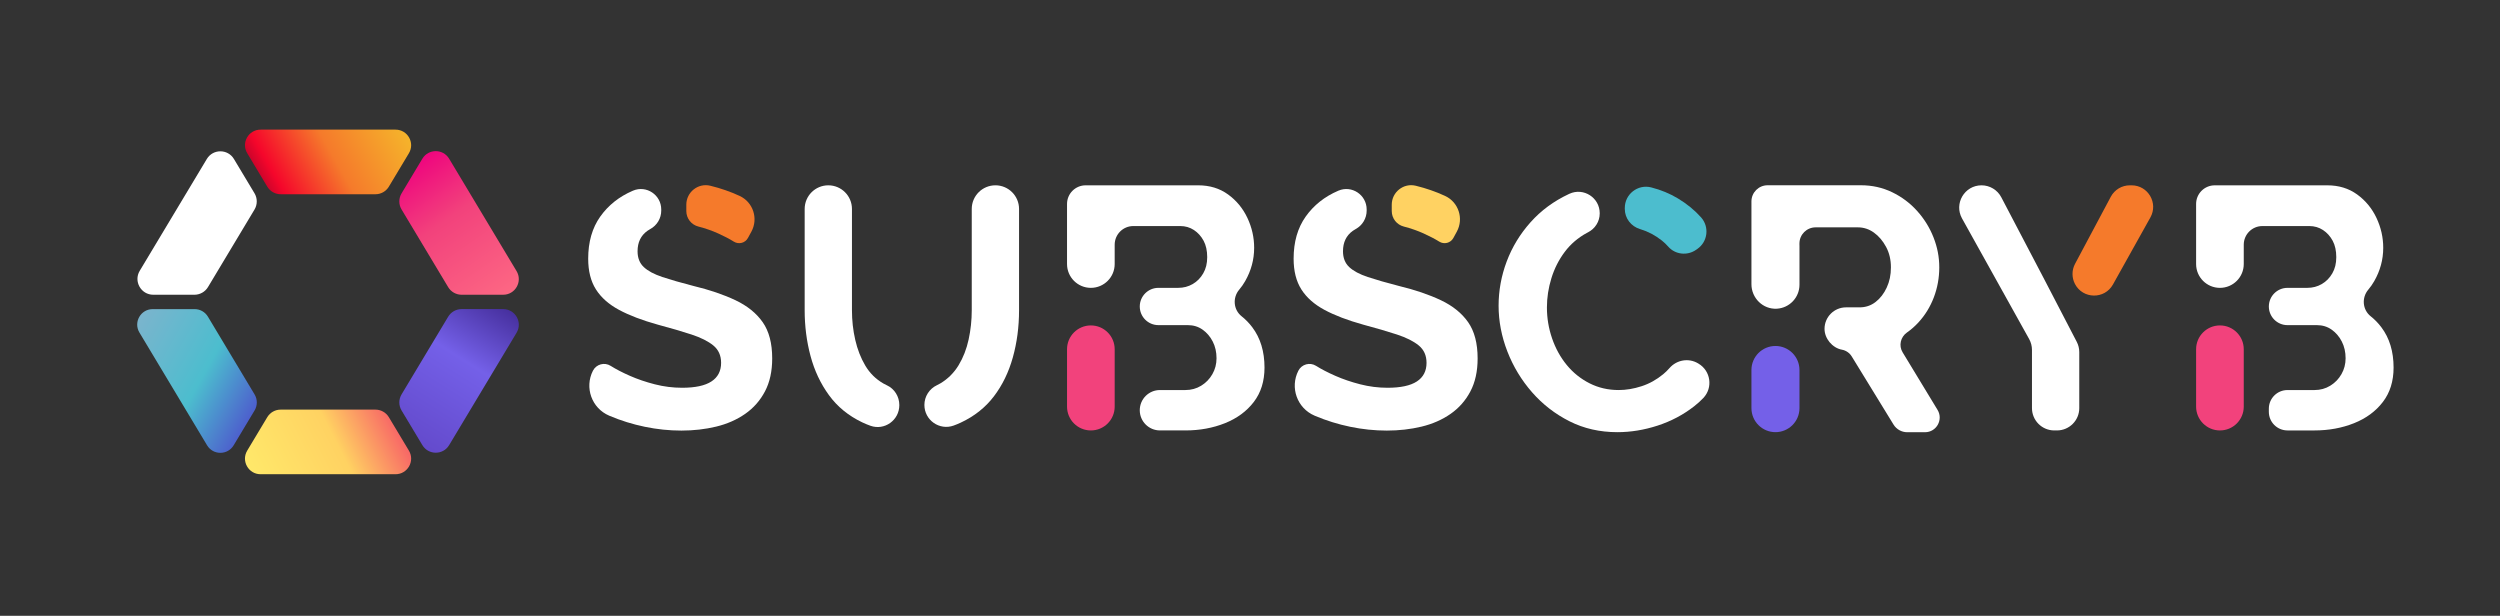 <?xml version="1.0" encoding="UTF-8"?><svg id="a" xmlns="http://www.w3.org/2000/svg" xmlns:xlink="http://www.w3.org/1999/xlink" viewBox="0 0 4384.41 1080"><rect x="0" y="0" width="4384.41" height="1080" fill="#333333" stroke="none"/><defs><style>.g{fill:url(#e);}.h{fill:url(#d);}.i{fill:url(#f);}.j{fill:url(#c);}.k{fill:url(#b);}.l{fill:#f57a2b;}.m{fill:#fff;}.n{fill:#ffd262;}.o{fill:#f2427c;}.p{fill:#7460e8;}.q{fill:#4cbdce;}</style><linearGradient id="b" x1="663.43" y1="215.07" x2="903.03" y2="556.56" gradientTransform="matrix(1, 0, 0, 1, 0, 0)" gradientUnits="userSpaceOnUse"><stop offset="0" stop-color="#77007d"/><stop offset=".2" stop-color="#ee007e"/><stop offset=".5" stop-color="#f2427c"/><stop offset="1" stop-color="#ff7085"/></linearGradient><linearGradient id="c" x1="911" y1="471.1" x2="711.34" y2="787.81" gradientTransform="matrix(1, 0, 0, 1, 0, 0)" gradientUnits="userSpaceOnUse"><stop offset="0" stop-color="#2b1272"/><stop offset=".17" stop-color="#442d9a"/><stop offset=".5" stop-color="#7460e8"/><stop offset="1" stop-color="#6248c9"/></linearGradient><linearGradient id="d" x1="428.39" y1="357.41" x2="735.74" y2="182.92" gradientTransform="matrix(1, 0, 0, 1, 0, 0)" gradientUnits="userSpaceOnUse"><stop offset="0" stop-color="#73002b"/><stop offset=".2" stop-color="#f5062b"/><stop offset=".5" stop-color="#f57a2b"/><stop offset="1" stop-color="#f5c72b"/></linearGradient><linearGradient id="e" x1="753.85" y1="692.07" x2="425.55" y2="861.35" gradientTransform="matrix(1, 0, 0, 1, 0, 0)" gradientUnits="userSpaceOnUse"><stop offset="0" stop-color="#c36163"/><stop offset=".22" stop-color="#f86a66"/><stop offset=".5" stop-color="#ffd262"/><stop offset="1" stop-color="#ffec6b"/></linearGradient><linearGradient id="f" x1="530.97" y1="761.38" x2="177.02" y2="563.88" gradientTransform="matrix(1, 0, 0, 1, 0, 0)" gradientUnits="userSpaceOnUse"><stop offset="0" stop-color="#0064cd"/><stop offset=".2" stop-color="#4d54cd"/><stop offset=".5" stop-color="#4cbdce"/><stop offset="1" stop-color="#8cb1cd"/></linearGradient></defs><path class="m" d="M2177.52,554.7c-14.48-11.51-16.15-32.66-4.19-46.77,3.89-4.58,7.36-9.56,10.42-14.92,10.49-18.36,15.74-37.84,15.74-58.43,0-18.16-3.94-35.62-11.81-52.37-7.87-16.74-19.18-30.47-33.91-41.17-14.74-10.69-32.19-16.04-52.37-16.04h-197.38c-18.06,0-32.69,14.64-32.69,32.69v105.35c0,23.07,18.7,41.78,41.78,41.78h0c23.07,0,41.78-18.7,41.78-41.78v-33.91c0-18.06,14.64-32.69,32.69-32.69h82.35c8.87,0,16.85,2.33,23.92,6.96,7.06,4.65,12.71,10.9,16.95,18.77,4.24,7.87,6.36,17.46,6.36,28.76s-2.33,20.39-6.96,28.46c-4.65,8.08-10.8,14.33-18.47,18.77-7.67,4.45-16.15,6.66-25.43,6.66h-34.71c-18.06,0-32.69,14.64-32.69,32.69h0c0,18.06,14.64,32.69,32.69,32.69h51.67c9.69,0,18.26,2.63,25.73,7.87,7.46,5.25,13.41,12.21,17.86,20.89,4.44,8.69,6.66,18.47,6.66,29.37,0,10.09-2.42,19.37-7.27,27.85-4.84,8.48-11.41,15.24-19.68,20.29-8.28,5.05-17.47,7.57-27.55,7.57h-44.7c-19.56,0-35.42,15.86-35.42,35.42h0c0,19.56,15.86,35.42,35.42,35.42h44.7c25.02,0,48.13-4.24,69.32-12.71,21.19-8.48,38.04-20.89,50.56-37.24,12.51-16.35,18.77-36.42,18.77-60.24,0-28.25-7.17-51.86-21.49-70.84-5.47-7.23-11.68-13.62-18.64-19.15Z"/><path class="m" d="M2978.67,637.64l-.9-.53c-16.44-9.69-37.29-5.99-49.84,8.38-3.41,3.9-7.06,7.47-10.96,10.7-11.71,9.69-24.43,16.76-38.15,21.19-13.72,4.45-27.05,6.66-39.96,6.66-18.57,0-35.63-3.94-51.16-11.81-15.54-7.87-28.86-18.56-39.96-32.09-11.11-13.52-19.68-29.06-25.73-46.62-6.05-17.56-9.08-35.62-9.08-54.19,0-17.35,2.62-34.51,7.87-51.47,5.24-16.95,13.02-32.29,23.31-46.02,10.29-13.72,23.21-24.82,38.75-33.3,.7-.38,1.41-.76,2.13-1.12,12.49-6.38,20.53-19.02,20.53-33.05v-.38c0-27.34-28.31-45.58-53.15-34.16-.43,.2-.86,.4-1.29,.6-26.24,12.32-48.54,28.76-66.9,49.35-18.37,20.59-32.3,43.5-41.78,68.72-9.49,25.23-14.23,51.16-14.23,77.8s5.15,53.79,15.44,80.23c10.29,26.44,24.72,50.25,43.29,71.45,18.56,21.19,40.46,38.14,65.69,50.86,25.22,12.71,53.18,19.07,83.86,19.07,23.4,0,46.92-3.83,70.54-11.5,23.62-7.66,45-18.97,64.18-33.91,5.85-4.56,11.22-9.41,16.11-14.57,17.2-18.13,12.94-47.59-8.6-60.28Z"/><path class="m" d="M3583.98,487.57l-74.19-141.6c-6.75-12.89-20.1-20.96-34.65-20.96h0c-29.84,0-48.7,32.07-34.18,58.15l117.7,211.5c3.24,5.82,4.94,12.37,4.94,19.02v102.09c0,21.61,17.52,39.12,39.12,39.12h4.71c21.61,0,39.12-17.52,39.12-39.12v-98.22c0-6.28-1.51-12.46-4.41-18.04l-58.15-111.94Z"/><path class="m" d="M1745.69,325h0c-22.91,0-41.47,18.57-41.47,41.47v177.7c0,17.36-1.82,34.42-5.45,51.16-3.63,16.75-9.49,31.79-17.56,45.11-8.08,13.32-18.67,23.91-31.79,31.78-1.96,1.18-4,2.26-6.13,3.26-13.48,6.33-22.12,19.83-22.12,34.72h0c0,26.57,26.38,45.19,51.36,36.12,4.24-1.54,8.35-3.23,12.32-5.09,23.81-11.1,43.19-26.43,58.13-46.01,14.93-19.58,26.03-42.38,33.3-68.42,7.27-26.03,10.9-53.58,10.9-82.65v-177.7c0-22.91-18.57-41.47-41.47-41.47Z"/><path class="m" d="M1555.21,675.63c-2.07-.95-4.06-1.98-5.99-3.09-13.32-7.67-23.92-18.16-31.79-31.49-7.87-13.32-13.73-28.35-17.56-45.11-3.84-16.74-5.75-34-5.75-51.77v-177.7c0-22.91-18.57-41.47-41.47-41.47h0c-22.91,0-41.47,18.57-41.47,41.47v177.7c0,27.85,3.43,54.6,10.29,80.23,6.86,25.64,17.65,48.54,32.39,68.72,14.73,20.19,34.11,36.03,58.13,47.53,4.68,2.24,9.54,4.26,14.6,6.06,24.69,8.79,50.59-9.87,50.59-36.07v-.36c0-14.83-8.48-28.47-21.96-34.66Z"/><path class="m" d="M4176.29,573.85c-5.46-7.23-11.68-13.62-18.64-19.15-14.48-11.51-16.15-32.66-4.19-46.77,3.89-4.58,7.36-9.56,10.42-14.91,10.49-18.36,15.74-37.84,15.74-58.43,0-18.16-3.94-35.62-11.81-52.37-7.87-16.74-19.18-30.47-33.91-41.17-14.74-10.69-32.19-16.04-52.37-16.04h-197.38c-18.06,0-32.69,14.64-32.69,32.69v105.35c0,23.07,18.7,41.78,41.78,41.78h0c23.07,0,41.78-18.7,41.78-41.78v-33.91c0-18.06,14.64-32.69,32.69-32.69h82.35c8.87,0,16.85,2.33,23.92,6.96,7.06,4.65,12.71,10.9,16.95,18.77,4.24,7.87,6.36,17.46,6.36,28.76s-2.33,20.39-6.96,28.46c-4.65,8.08-10.8,14.33-18.47,18.77-7.67,4.45-16.15,6.66-25.43,6.66h-34.71c-18.06,0-32.69,14.64-32.69,32.69h0c0,18.06,14.64,32.69,32.69,32.69h51.67c9.69,0,18.26,2.63,25.73,7.87,7.46,5.25,13.41,12.21,17.86,20.89,4.44,8.69,6.66,18.47,6.66,29.37,0,10.09-2.42,19.37-7.27,27.85-4.84,8.48-11.41,15.24-19.68,20.29-8.28,5.05-17.47,7.57-27.55,7.57h-47.43c-18.06,0-32.69,14.64-32.69,32.69v5.45c0,18.06,14.64,32.69,32.69,32.69h47.43c25.02,0,48.13-4.24,69.32-12.71,21.19-8.48,38.04-20.89,50.56-37.24,12.51-16.35,18.77-36.42,18.77-60.24,0-28.25-7.17-51.86-21.49-70.84Z"/><path class="m" d="M3336.72,617.86c-7.13-11.75-3.63-26.82,7.63-34.71,7.23-5.07,13.92-10.94,20.06-17.6,11.79-12.81,20.84-27.55,27.15-44.22,6.3-16.67,9.46-34.16,9.46-52.46s-3.35-35.38-10.07-52.46c-6.71-17.08-16.27-32.53-28.67-46.36-12.41-13.82-27.05-24.8-43.92-32.94-16.88-8.13-35.07-12.2-54.6-12.2h-163.81c-15.65,0-28.34,12.69-28.34,28.34v145.2c0,24.41,20.33,44.4,44.69,42.94,22.07-1.33,39.56-19.64,39.56-42.05v-68.18c0-.77-.02-1.53-.06-2.29v-1.81c0-15.65,12.69-28.34,28.34-28.34h74.14c10.16,0,19.52,3.05,28.06,9.15,8.54,6.1,15.65,14.44,21.35,25.01,5.69,10.58,8.54,22.57,8.54,35.99s-2.44,24.81-7.32,35.38c-4.88,10.58-11.39,19.01-19.52,25.31-8.14,6.31-17.49,9.46-28.06,9.46h-23.81c-20.83,0-37.72,16.89-37.72,37.72h0c0,17.01,13.7,33.44,30.43,36.51,7.12,1.31,13.44,5.58,17.3,11.87l73.26,119.43c5.13,8.36,14.23,13.46,24.04,13.46h31.17c20.08,0,32.44-21.96,22.03-39.13l-61.29-101.02Z"/><path class="m" d="M2526.93,526.5c-20.79-9.84-45.31-18.17-73.56-25-21.8-5.62-39.96-10.83-54.49-15.66-14.53-4.83-25.43-10.64-32.69-17.47-7.27-6.83-10.9-16.06-10.9-27.72,0-15.66,5.75-27.61,17.25-35.83,1.56-1.12,3.23-2.16,5.01-3.12,11.84-6.43,19.26-18.79,19.26-32.27v-2.08c0-25.52-26.06-43-49.53-32.97-.16,.07-.31,.13-.47,.2-23.82,10.26-42.79,25.33-56.91,45.22-14.13,19.9-21.19,44.51-21.19,73.86,0,21.71,4.54,39.71,13.62,53.97,9.08,14.27,22.6,26.22,40.57,35.87,17.96,9.65,40.66,18.29,68.11,25.92,22.6,6.04,42.17,11.76,58.73,17.18,16.55,5.43,29.37,11.86,38.45,19.3,9.08,7.44,13.62,17.59,13.62,30.44,0,14.37-5.66,25.25-16.95,32.63-11.3,7.39-28.46,11.08-51.46,11.08-16.15,0-32.09-2.01-47.83-6.05-15.74-4.03-30.27-8.98-43.59-14.83-13.32-5.85-24.62-11.71-33.91-17.56h0c-10.83-6.83-25.18-2.9-31.02,8.5h0c-15.13,29.52-2.17,65.78,28.34,78.8,.39,.17,.78,.33,1.17,.5,19.57,8.28,40.06,14.64,61.46,19.07,21.39,4.44,42.78,6.66,64.18,6.66s41.67-2.32,60.85-6.93c19.17-4.62,36.12-12.05,50.86-22.29,14.73-10.24,26.34-23.4,34.81-39.46,8.48-16.06,12.71-35.35,12.71-57.84,0-26.51-5.55-47.69-16.65-63.55-11.11-15.87-27.05-28.72-47.83-38.56Z"/><path class="m" d="M1289.78,526.5c-20.79-9.84-45.31-18.17-73.56-25-21.8-5.62-39.96-10.83-54.49-15.66-14.53-4.83-25.43-10.64-32.69-17.47-7.27-6.83-10.9-16.06-10.9-27.72,0-15.66,5.75-27.61,17.25-35.83,1.56-1.12,3.23-2.16,5.01-3.12,11.84-6.43,19.26-18.79,19.26-32.27v-2.08c0-25.52-26.06-43-49.53-32.97-.16,.07-.31,.13-.47,.2-23.82,10.26-42.79,25.33-56.91,45.22-14.13,19.9-21.19,44.51-21.19,73.86,0,21.71,4.54,39.71,13.62,53.97,9.08,14.27,22.6,26.22,40.57,35.87,17.96,9.65,40.66,18.29,68.11,25.92,22.6,6.04,42.17,11.76,58.73,17.18,16.55,5.43,29.37,11.86,38.45,19.3,9.08,7.44,13.62,17.59,13.62,30.44,0,14.37-5.66,25.25-16.95,32.63-11.3,7.39-28.46,11.08-51.46,11.08-16.15,0-32.09-2.01-47.83-6.05-15.74-4.03-30.27-8.98-43.59-14.83-13.32-5.85-24.62-11.71-33.91-17.56h0c-10.83-6.83-25.18-2.9-31.02,8.5h0c-15.13,29.52-2.17,65.78,28.34,78.8,.39,.17,.78,.33,1.17,.5,19.57,8.28,40.06,14.64,61.46,19.07,21.39,4.44,42.78,6.66,64.18,6.66s41.67-2.32,60.85-6.93c19.17-4.62,36.12-12.05,50.86-22.29,14.73-10.24,26.34-23.4,34.81-39.46,8.48-16.06,12.71-35.35,12.71-57.84,0-26.51-5.55-47.69-16.65-63.55-11.11-15.87-27.05-28.72-47.83-38.56Z"/><path class="o" d="M1913.11,570.71h0c-23.07,0-41.78,18.7-41.78,41.78v100.62c0,23.07,18.7,41.78,41.78,41.78h0c23.07,0,41.78-18.7,41.78-41.78v-100.62c0-23.07-18.7-41.78-41.78-41.78Z"/><path class="q" d="M2876.42,401.82c.09,.03,.19,.06,.28,.08,13.52,4.04,26.13,10.7,37.84,19.98,3.97,3.15,7.69,6.7,11.15,10.65,12.34,14.05,33.4,16.31,48.75,5.64l2.34-1.63c18.33-12.74,21.34-38.65,6.49-55.32-11.26-12.64-24.79-23.71-40.57-33.21-14.31-8.6-29.96-15.05-46.91-19.36-23.46-5.97-46.28,11.83-46.28,36.04v1.72c0,16.51,11.09,30.73,26.92,35.41Z"/><path class="l" d="M3738.26,325h-3c-13.98,0-26.83,7.71-33.41,20.05l-62.7,117.65c-5.86,11-5.93,24.19-.19,35.25h0c13.89,26.74,51.95,27.32,66.64,1l65.7-117.65c14.09-25.23-4.15-56.31-33.05-56.31Z"/><path class="o" d="M3893.24,570.71c-23.07,0-41.78,18.7-41.78,41.78v100.62c0,23.07,18.7,41.78,41.78,41.78s41.78-18.7,41.78-41.78v-100.62c0-23.07-18.7-41.78-41.78-41.78Z"/><path class="p" d="M3113.73,606.77c-23.26,0-42.12,18.86-42.12,42.12v66.9c0,23.26,18.86,42.12,42.12,42.12s42.12-18.86,42.12-42.12v-66.9c0-23.26-18.86-42.12-42.12-42.12Z"/><path class="n" d="M2461.85,397.29h0c12.51,3.23,24.11,7.27,34.81,12.11,10.69,4.84,19.77,9.59,27.25,14.23,.07,.05,.15,.09,.22,.14,8.59,5.36,19.9,2.47,24.74-6.42l6.04-11.08c12.47-22.9,3.12-51.68-20.54-62.64-.16-.07-.31-.15-.47-.22-15.74-7.27-32.6-13.11-50.56-17.56-.14-.03-.27-.07-.41-.1-21.46-5.26-42.13,11.18-42.13,33.27v11.13c0,12.79,8.66,23.96,21.05,27.14Z"/><path class="l" d="M1224.69,397.29h0c12.51,3.23,24.11,7.27,34.81,12.11,10.69,4.84,19.77,9.59,27.25,14.23,.07,.05,.15,.09,.22,.14,8.59,5.36,19.9,2.47,24.74-6.42l6.04-11.08c12.47-22.9,3.12-51.68-20.54-62.64-.16-.07-.31-.15-.47-.22-15.74-7.27-32.6-13.11-50.56-17.56-.14-.03-.27-.07-.41-.1-21.46-5.26-42.13,11.18-42.13,33.27v11.13c0,12.79,8.66,23.96,21.05,27.14Z"/><path class="k" d="M882.44,516.91h-72.93c-9.62,0-18.54-5.05-23.49-13.3l-81.78-136.28c-5.21-8.68-5.21-19.51,0-28.19l36.47-60.78c10.64-17.73,36.34-17.73,46.98,0l118.24,197.06c10.96,18.26-2.2,41.49-23.49,41.49Z"/><path class="j" d="M905.94,583.56l-118.26,197.1c-10.64,17.73-36.32,17.72-46.96,0l-36.48-60.81c-5.2-8.67-5.2-19.5,0-28.18l81.79-136.3c4.95-8.25,13.86-13.29,23.48-13.29h72.96c21.28,0,34.43,23.22,23.48,41.47Z"/><path class="h" d="M717.12,268.75l-35.18,58.62c-4.94,8.24-13.84,13.28-23.45,13.28h-166.3c-9.6,0-18.51-5.04-23.45-13.28l-35.18-58.62c-10.94-18.23,2.19-41.41,23.45-41.41h236.66c21.26,0,34.38,23.19,23.45,41.41Z"/><path class="g" d="M693.67,831.68h-236.66c-21.25,0-34.38-23.19-23.45-41.41l35.18-58.63c4.94-8.24,13.84-13.27,23.45-13.27h166.31c9.6,0,18.5,5.04,23.45,13.27l35.18,58.63c10.94,18.23-2.19,41.41-23.45,41.41Z"/><path class="m" d="M446.34,367.5l-81.58,135.95c-5.01,8.35-14.04,13.46-23.78,13.46h-72.15c-21.55,0-34.87-23.51-23.78-42l117.65-196.08c10.77-17.95,36.78-17.95,47.55,0l36.08,60.13c5.27,8.78,5.27,19.75,0,28.53Z"/><path class="i" d="M446.51,719.75l-36.74,61.24c-10.55,17.58-36.03,17.58-46.58,0l-118.66-197.75c-10.86-18.1,2.18-41.13,23.29-41.13h73.48c9.54,0,18.38,5.01,23.29,13.19l81.92,136.52c5.16,8.6,5.16,19.35,0,27.95Z"/></svg>